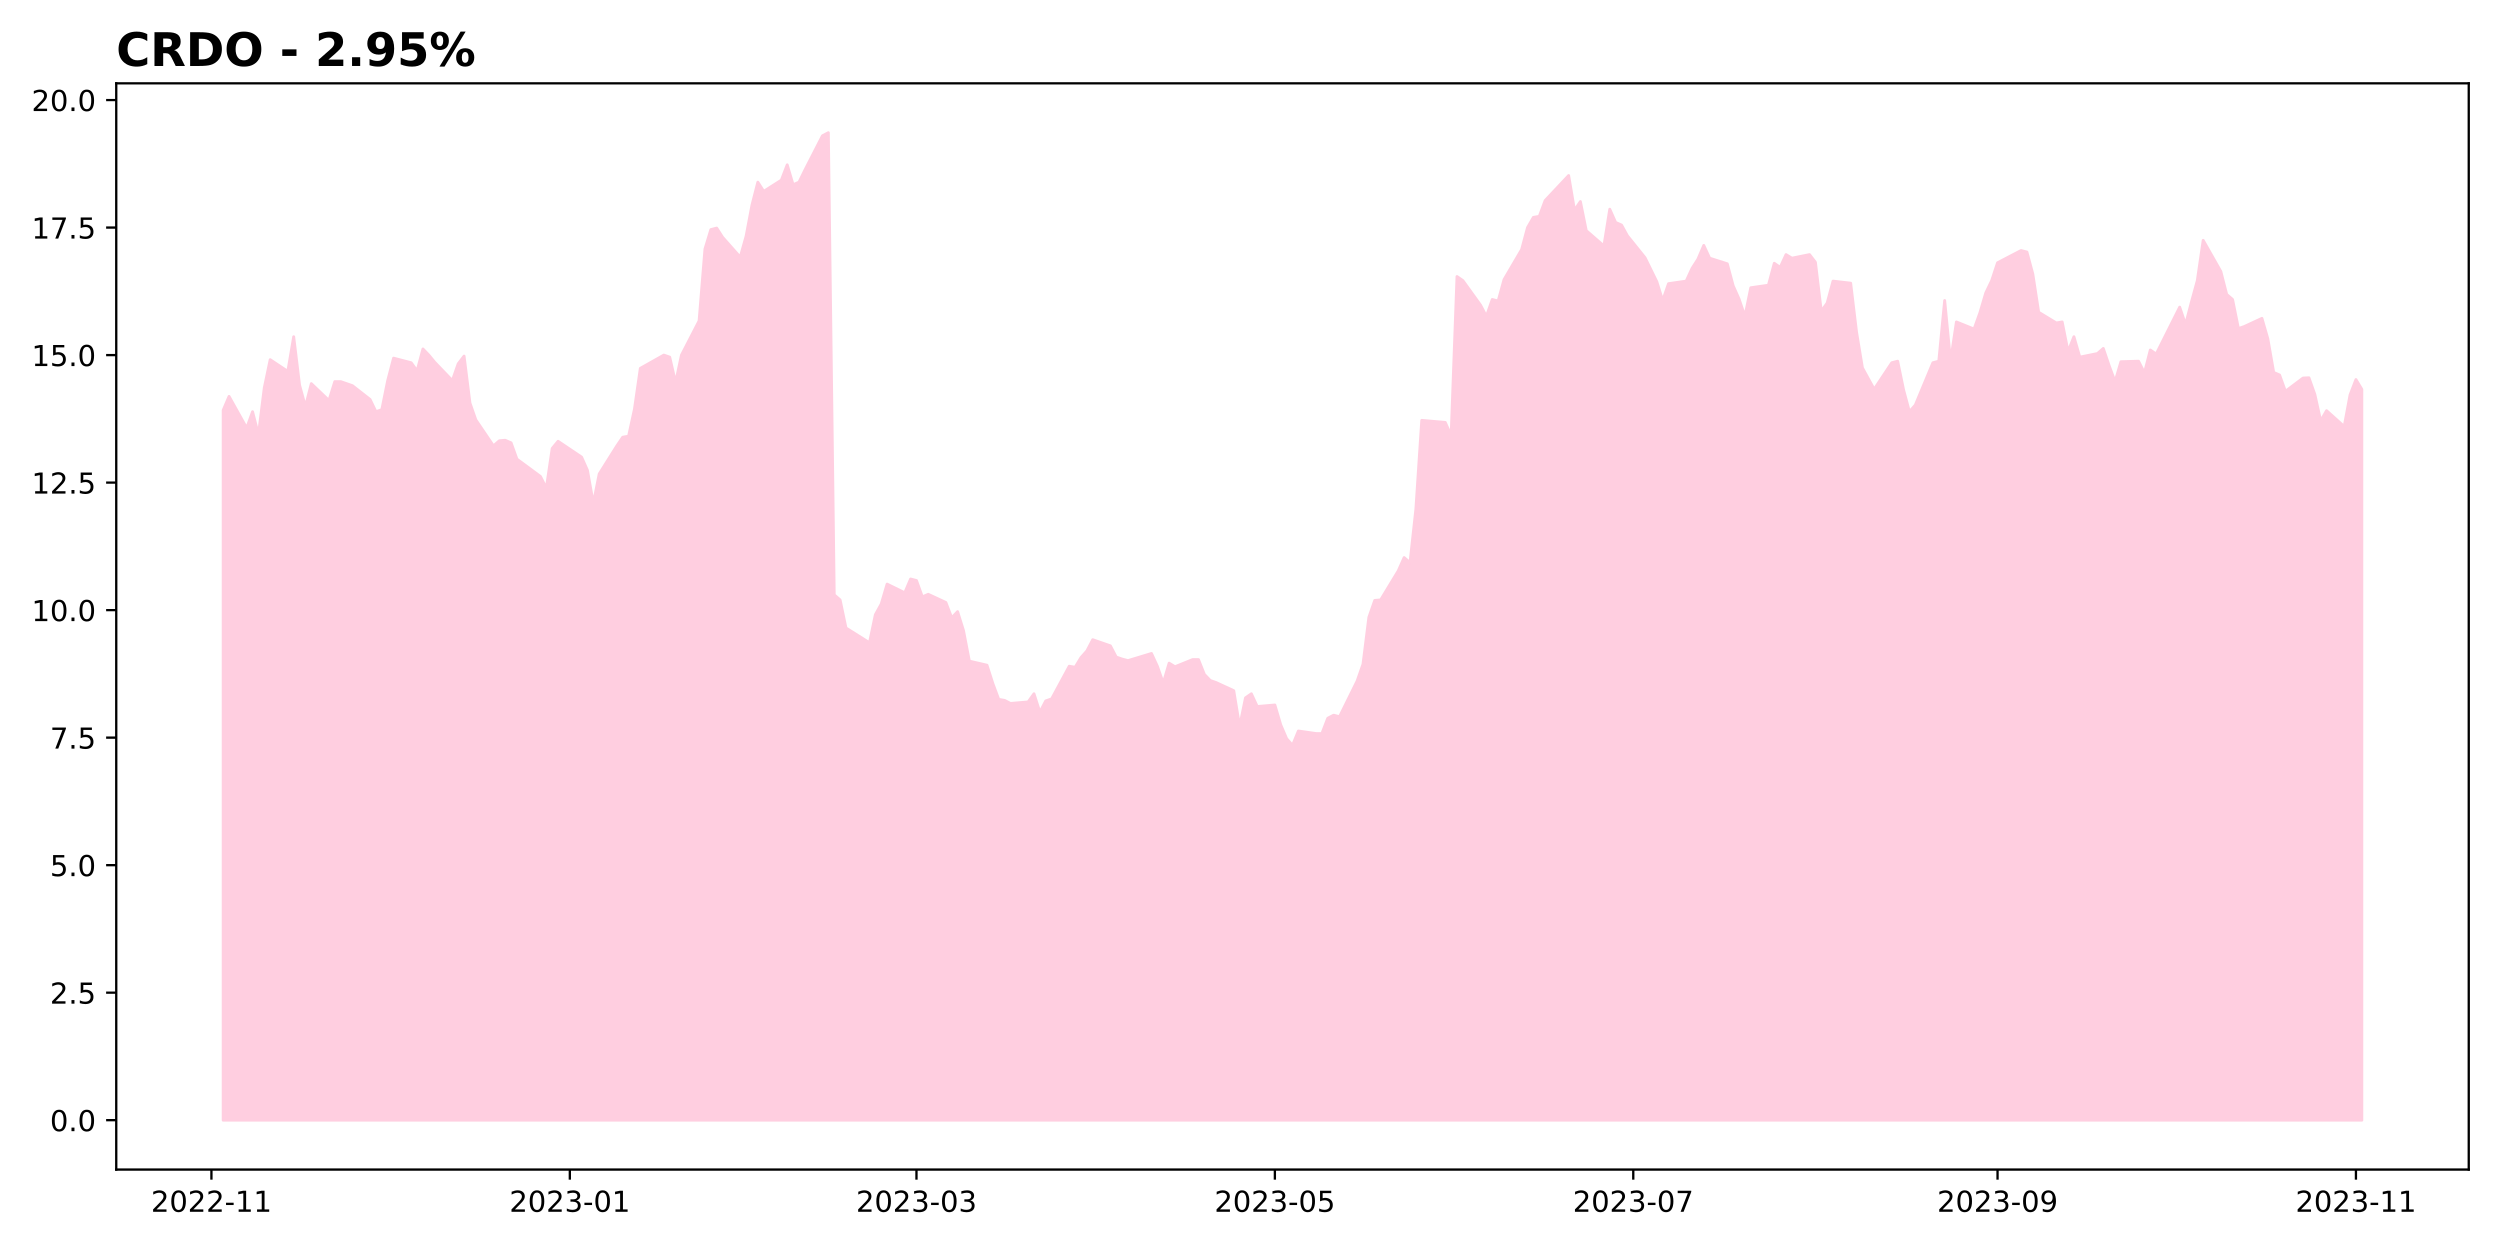 <?xml version="1.0" encoding="utf-8" standalone="no"?>
<!DOCTYPE svg PUBLIC "-//W3C//DTD SVG 1.1//EN"
  "http://www.w3.org/Graphics/SVG/1.1/DTD/svg11.dtd">
<!-- Created with matplotlib (https://matplotlib.org/) -->
<svg height="432pt" version="1.1" viewBox="0 0 864 432" width="864pt" xmlns="http://www.w3.org/2000/svg" xmlns:xlink="http://www.w3.org/1999/xlink">
 <defs>
  <style type="text/css">
*{stroke-linecap:butt;stroke-linejoin:round;}
  </style>
 </defs>
 <g id="figure_1">
  <g id="patch_1">
   <path d="M 0 432 
L 864 432 
L 864 0 
L 0 0 
z
" style="fill:#ffffff;"/>
  </g>
  <g id="axes_1">
   <g id="patch_2">
    <path d="M 40.175 404.2 
L 853.2 404.2 
L 853.2 28.8 
L 40.175 28.8 
z
" style="fill:#ffffff;"/>
   </g>
   <g id="PolyCollection_1">
    <defs>
     <path d="M 77.131 -44.864 
L 77.131 -290.242 
L 79.161 -295.001 
L 85.253 -284.072 
L 87.283 -289.713 
L 89.314 -281.78 
L 91.344 -297.998 
L 93.375 -307.693 
L 99.467 -303.639 
L 101.497 -315.625 
L 103.528 -298.879 
L 105.558 -291.475 
L 107.589 -299.408 
L 113.68 -293.591 
L 115.711 -300.113 
L 117.741 -300.113 
L 121.802 -298.703 
L 127.894 -293.943 
L 129.925 -289.713 
L 131.955 -290.418 
L 133.986 -300.466 
L 136.016 -308.222 
L 142.108 -306.635 
L 144.138 -303.815 
L 146.169 -311.395 
L 148.199 -309.279 
L 150.23 -306.812 
L 156.321 -300.466 
L 158.352 -306.283 
L 160.382 -308.927 
L 162.413 -292.709 
L 164.444 -286.892 
L 170.535 -277.902 
L 172.566 -279.665 
L 174.596 -279.841 
L 176.627 -278.96 
L 178.657 -273.319 
L 186.779 -267.325 
L 188.81 -263.271 
L 190.84 -277.021 
L 192.871 -279.489 
L 200.993 -274.024 
L 203.024 -269.441 
L 205.054 -257.983 
L 207.085 -268.207 
L 213.176 -277.902 
L 215.207 -280.899 
L 217.237 -281.251 
L 219.268 -290.594 
L 221.298 -304.696 
L 229.421 -309.279 
L 231.451 -308.574 
L 233.482 -299.761 
L 235.512 -309.279 
L 241.604 -321.09 
L 243.634 -345.945 
L 245.665 -352.644 
L 247.695 -353.173 
L 249.726 -350 
L 255.817 -343.125 
L 257.848 -350.352 
L 259.879 -361.105 
L 261.909 -369.037 
L 263.94 -365.864 
L 270.031 -369.743 
L 272.062 -375.031 
L 274.092 -368.156 
L 276.123 -369.037 
L 278.153 -373.18 
L 284.245 -385.079 
L 286.275 -386.136 
L 288.306 -226.429 
L 290.337 -224.666 
L 292.367 -214.971 
L 300.489 -209.859 
L 302.52 -219.554 
L 304.55 -223.256 
L 306.581 -230.131 
L 312.672 -227.134 
L 314.703 -231.894 
L 316.733 -231.365 
L 318.764 -225.724 
L 320.795 -226.605 
L 326.886 -223.785 
L 328.917 -218.497 
L 330.947 -220.612 
L 332.978 -214.09 
L 335.008 -203.513 
L 341.1 -202.103 
L 343.13 -195.757 
L 345.161 -190.292 
L 347.191 -189.94 
L 349.222 -188.882 
L 355.314 -189.411 
L 357.344 -192.231 
L 359.375 -185.885 
L 361.405 -189.764 
L 363.436 -190.469 
L 369.527 -201.75 
L 371.558 -201.398 
L 373.588 -204.747 
L 375.619 -207.039 
L 377.649 -210.917 
L 383.741 -208.801 
L 385.772 -204.923 
L 387.802 -204.218 
L 389.833 -203.689 
L 397.955 -206.157 
L 399.985 -201.75 
L 402.016 -195.933 
L 404.046 -202.808 
L 406.077 -201.574 
L 412.168 -204.042 
L 414.199 -204.042 
L 416.23 -198.93 
L 418.26 -196.815 
L 420.291 -196.109 
L 426.382 -193.289 
L 428.413 -180.95 
L 430.443 -190.821 
L 432.474 -192.231 
L 434.504 -187.824 
L 440.596 -188.353 
L 442.626 -181.478 
L 444.657 -176.719 
L 446.688 -174.427 
L 448.718 -179.363 
L 454.81 -178.482 
L 456.84 -178.482 
L 458.871 -183.77 
L 460.901 -184.828 
L 462.932 -184.299 
L 469.023 -196.638 
L 471.054 -202.455 
L 473.084 -218.673 
L 475.115 -224.49 
L 477.145 -224.666 
L 483.237 -234.714 
L 485.268 -239.297 
L 487.298 -237.535 
L 489.329 -256.044 
L 491.359 -286.716 
L 499.481 -286.011 
L 501.512 -281.428 
L 503.542 -336.426 
L 505.573 -335.016 
L 511.665 -326.555 
L 513.695 -322.677 
L 515.726 -328.494 
L 517.756 -327.965 
L 519.787 -335.369 
L 525.878 -345.769 
L 527.909 -353.349 
L 529.939 -356.874 
L 531.97 -357.227 
L 534 -362.691 
L 542.123 -371.329 
L 544.153 -359.342 
L 546.184 -362.339 
L 548.214 -352.291 
L 554.306 -347.003 
L 556.336 -359.695 
L 558.367 -355.112 
L 560.397 -354.23 
L 562.428 -350.528 
L 568.519 -342.948 
L 572.58 -334.663 
L 574.611 -328.141 
L 576.642 -333.958 
L 582.733 -334.84 
L 584.764 -339.247 
L 586.794 -342.42 
L 588.825 -347.179 
L 590.855 -342.772 
L 596.947 -340.833 
L 598.977 -333.253 
L 601.008 -328.67 
L 603.038 -322.677 
L 605.069 -332.548 
L 611.161 -333.429 
L 613.191 -341.009 
L 615.222 -339.599 
L 617.252 -344.006 
L 619.283 -342.772 
L 625.374 -344.006 
L 627.405 -341.362 
L 629.435 -324.439 
L 631.466 -327.26 
L 633.496 -334.84 
L 639.588 -334.135 
L 641.619 -317.212 
L 643.649 -304.873 
L 645.68 -301.171 
L 647.71 -297.469 
L 653.802 -306.635 
L 655.832 -307.164 
L 657.863 -297.293 
L 659.893 -289.713 
L 661.924 -292.004 
L 668.015 -306.635 
L 670.046 -307.164 
L 672.077 -328.141 
L 674.107 -307.164 
L 676.138 -320.737 
L 682.229 -318.27 
L 684.26 -323.91 
L 686.29 -330.785 
L 688.321 -335.016 
L 690.351 -341.186 
L 698.473 -345.416 
L 700.504 -344.887 
L 702.535 -337.308 
L 704.565 -324.087 
L 710.657 -320.385 
L 712.687 -320.737 
L 714.718 -310.513 
L 716.748 -315.625 
L 718.779 -308.574 
L 724.87 -309.808 
L 726.901 -311.571 
L 728.931 -305.578 
L 730.962 -300.113 
L 732.993 -306.988 
L 739.084 -307.164 
L 741.115 -303.11 
L 743.145 -311.042 
L 745.176 -309.632 
L 747.206 -313.686 
L 753.298 -325.85 
L 755.328 -319.856 
L 757.359 -327.612 
L 759.389 -335.016 
L 761.42 -348.942 
L 767.512 -338.189 
L 769.542 -330.256 
L 771.573 -328.494 
L 773.603 -318.446 
L 775.634 -319.151 
L 781.725 -321.971 
L 783.756 -314.92 
L 785.786 -303.286 
L 787.817 -302.405 
L 789.847 -296.764 
L 795.939 -301.347 
L 797.97 -301.435 
L 800 -295.706 
L 802.031 -286.54 
L 804.061 -290.065 
L 810.153 -284.601 
L 812.183 -295.53 
L 814.214 -300.818 
L 816.244 -297.469 
L 816.244 -44.864 
L 816.244 -44.864 
L 814.214 -44.864 
L 812.183 -44.864 
L 810.153 -44.864 
L 804.061 -44.864 
L 802.031 -44.864 
L 800 -44.864 
L 797.97 -44.864 
L 795.939 -44.864 
L 789.847 -44.864 
L 787.817 -44.864 
L 785.786 -44.864 
L 783.756 -44.864 
L 781.725 -44.864 
L 775.634 -44.864 
L 773.603 -44.864 
L 771.573 -44.864 
L 769.542 -44.864 
L 767.512 -44.864 
L 761.42 -44.864 
L 759.389 -44.864 
L 757.359 -44.864 
L 755.328 -44.864 
L 753.298 -44.864 
L 747.206 -44.864 
L 745.176 -44.864 
L 743.145 -44.864 
L 741.115 -44.864 
L 739.084 -44.864 
L 732.993 -44.864 
L 730.962 -44.864 
L 728.931 -44.864 
L 726.901 -44.864 
L 724.87 -44.864 
L 718.779 -44.864 
L 716.748 -44.864 
L 714.718 -44.864 
L 712.687 -44.864 
L 710.657 -44.864 
L 704.565 -44.864 
L 702.535 -44.864 
L 700.504 -44.864 
L 698.473 -44.864 
L 690.351 -44.864 
L 688.321 -44.864 
L 686.29 -44.864 
L 684.26 -44.864 
L 682.229 -44.864 
L 676.138 -44.864 
L 674.107 -44.864 
L 672.077 -44.864 
L 670.046 -44.864 
L 668.015 -44.864 
L 661.924 -44.864 
L 659.893 -44.864 
L 657.863 -44.864 
L 655.832 -44.864 
L 653.802 -44.864 
L 647.71 -44.864 
L 645.68 -44.864 
L 643.649 -44.864 
L 641.619 -44.864 
L 639.588 -44.864 
L 633.496 -44.864 
L 631.466 -44.864 
L 629.435 -44.864 
L 627.405 -44.864 
L 625.374 -44.864 
L 619.283 -44.864 
L 617.252 -44.864 
L 615.222 -44.864 
L 613.191 -44.864 
L 611.161 -44.864 
L 605.069 -44.864 
L 603.038 -44.864 
L 601.008 -44.864 
L 598.977 -44.864 
L 596.947 -44.864 
L 590.855 -44.864 
L 588.825 -44.864 
L 586.794 -44.864 
L 584.764 -44.864 
L 582.733 -44.864 
L 576.642 -44.864 
L 574.611 -44.864 
L 572.58 -44.864 
L 568.519 -44.864 
L 562.428 -44.864 
L 560.397 -44.864 
L 558.367 -44.864 
L 556.336 -44.864 
L 554.306 -44.864 
L 548.214 -44.864 
L 546.184 -44.864 
L 544.153 -44.864 
L 542.123 -44.864 
L 534 -44.864 
L 531.97 -44.864 
L 529.939 -44.864 
L 527.909 -44.864 
L 525.878 -44.864 
L 519.787 -44.864 
L 517.756 -44.864 
L 515.726 -44.864 
L 513.695 -44.864 
L 511.665 -44.864 
L 505.573 -44.864 
L 503.542 -44.864 
L 501.512 -44.864 
L 499.481 -44.864 
L 491.359 -44.864 
L 489.329 -44.864 
L 487.298 -44.864 
L 485.268 -44.864 
L 483.237 -44.864 
L 477.145 -44.864 
L 475.115 -44.864 
L 473.084 -44.864 
L 471.054 -44.864 
L 469.023 -44.864 
L 462.932 -44.864 
L 460.901 -44.864 
L 458.871 -44.864 
L 456.84 -44.864 
L 454.81 -44.864 
L 448.718 -44.864 
L 446.688 -44.864 
L 444.657 -44.864 
L 442.626 -44.864 
L 440.596 -44.864 
L 434.504 -44.864 
L 432.474 -44.864 
L 430.443 -44.864 
L 428.413 -44.864 
L 426.382 -44.864 
L 420.291 -44.864 
L 418.26 -44.864 
L 416.23 -44.864 
L 414.199 -44.864 
L 412.168 -44.864 
L 406.077 -44.864 
L 404.046 -44.864 
L 402.016 -44.864 
L 399.985 -44.864 
L 397.955 -44.864 
L 389.833 -44.864 
L 387.802 -44.864 
L 385.772 -44.864 
L 383.741 -44.864 
L 377.649 -44.864 
L 375.619 -44.864 
L 373.588 -44.864 
L 371.558 -44.864 
L 369.527 -44.864 
L 363.436 -44.864 
L 361.405 -44.864 
L 359.375 -44.864 
L 357.344 -44.864 
L 355.314 -44.864 
L 349.222 -44.864 
L 347.191 -44.864 
L 345.161 -44.864 
L 343.13 -44.864 
L 341.1 -44.864 
L 335.008 -44.864 
L 332.978 -44.864 
L 330.947 -44.864 
L 328.917 -44.864 
L 326.886 -44.864 
L 320.795 -44.864 
L 318.764 -44.864 
L 316.733 -44.864 
L 314.703 -44.864 
L 312.672 -44.864 
L 306.581 -44.864 
L 304.55 -44.864 
L 302.52 -44.864 
L 300.489 -44.864 
L 292.367 -44.864 
L 290.337 -44.864 
L 288.306 -44.864 
L 286.275 -44.864 
L 284.245 -44.864 
L 278.153 -44.864 
L 276.123 -44.864 
L 274.092 -44.864 
L 272.062 -44.864 
L 270.031 -44.864 
L 263.94 -44.864 
L 261.909 -44.864 
L 259.879 -44.864 
L 257.848 -44.864 
L 255.817 -44.864 
L 249.726 -44.864 
L 247.695 -44.864 
L 245.665 -44.864 
L 243.634 -44.864 
L 241.604 -44.864 
L 235.512 -44.864 
L 233.482 -44.864 
L 231.451 -44.864 
L 229.421 -44.864 
L 221.298 -44.864 
L 219.268 -44.864 
L 217.237 -44.864 
L 215.207 -44.864 
L 213.176 -44.864 
L 207.085 -44.864 
L 205.054 -44.864 
L 203.024 -44.864 
L 200.993 -44.864 
L 192.871 -44.864 
L 190.84 -44.864 
L 188.81 -44.864 
L 186.779 -44.864 
L 178.657 -44.864 
L 176.627 -44.864 
L 174.596 -44.864 
L 172.566 -44.864 
L 170.535 -44.864 
L 164.444 -44.864 
L 162.413 -44.864 
L 160.382 -44.864 
L 158.352 -44.864 
L 156.321 -44.864 
L 150.23 -44.864 
L 148.199 -44.864 
L 146.169 -44.864 
L 144.138 -44.864 
L 142.108 -44.864 
L 136.016 -44.864 
L 133.986 -44.864 
L 131.955 -44.864 
L 129.925 -44.864 
L 127.894 -44.864 
L 121.802 -44.864 
L 117.741 -44.864 
L 115.711 -44.864 
L 113.68 -44.864 
L 107.589 -44.864 
L 105.558 -44.864 
L 103.528 -44.864 
L 101.497 -44.864 
L 99.467 -44.864 
L 93.375 -44.864 
L 91.344 -44.864 
L 89.314 -44.864 
L 87.283 -44.864 
L 85.253 -44.864 
L 79.161 -44.864 
L 77.131 -44.864 
z
" id="m0000919a97" style="stroke:#ffcee0;"/>
    </defs>
    <g clip-path="url(#p692cf63bfd)">
     <use style="fill:#ffcee0;stroke:#ffcee0;" x="0" xlink:href="#m0000919a97" y="432"/>
    </g>
   </g>
   <g id="matplotlib.axis_1">
    <g id="xtick_1">
     <g id="line2d_1">
      <defs>
       <path d="M 0 0 
L 0 3.5 
" id="m90fb6d83c3" style="stroke:#000000;stroke-width:0.8;"/>
      </defs>
      <g>
       <use style="stroke:#000000;stroke-width:0.8;" x="73.07" xlink:href="#m90fb6d83c3" y="404.2"/>
      </g>
     </g>
     <g id="text_1">
      <!-- 2022-11 -->
      <defs>
       <path d="M 19.188 8.297 
L 53.609 8.297 
L 53.609 0 
L 7.328 0 
L 7.328 8.297 
Q 12.938 14.109 22.625 23.891 
Q 32.328 33.688 34.812 36.531 
Q 39.547 41.844 41.422 45.531 
Q 43.312 49.219 43.312 52.781 
Q 43.312 58.594 39.234 62.25 
Q 35.156 65.922 28.609 65.922 
Q 23.969 65.922 18.812 64.312 
Q 13.672 62.703 7.812 59.422 
L 7.812 69.391 
Q 13.766 71.781 18.938 73 
Q 24.125 74.219 28.422 74.219 
Q 39.75 74.219 46.484 68.547 
Q 53.219 62.891 53.219 53.422 
Q 53.219 48.922 51.531 44.891 
Q 49.859 40.875 45.406 35.406 
Q 44.188 33.984 37.641 27.219 
Q 31.109 20.453 19.188 8.297 
z
" id="DejaVuSans-50"/>
       <path d="M 31.781 66.406 
Q 24.172 66.406 20.328 58.906 
Q 16.5 51.422 16.5 36.375 
Q 16.5 21.391 20.328 13.891 
Q 24.172 6.391 31.781 6.391 
Q 39.453 6.391 43.281 13.891 
Q 47.125 21.391 47.125 36.375 
Q 47.125 51.422 43.281 58.906 
Q 39.453 66.406 31.781 66.406 
z
M 31.781 74.219 
Q 44.047 74.219 50.516 64.516 
Q 56.984 54.828 56.984 36.375 
Q 56.984 17.969 50.516 8.266 
Q 44.047 -1.422 31.781 -1.422 
Q 19.531 -1.422 13.062 8.266 
Q 6.594 17.969 6.594 36.375 
Q 6.594 54.828 13.062 64.516 
Q 19.531 74.219 31.781 74.219 
z
" id="DejaVuSans-48"/>
       <path d="M 4.891 31.391 
L 31.203 31.391 
L 31.203 23.391 
L 4.891 23.391 
z
" id="DejaVuSans-45"/>
       <path d="M 12.406 8.297 
L 28.516 8.297 
L 28.516 63.922 
L 10.984 60.406 
L 10.984 69.391 
L 28.422 72.906 
L 38.281 72.906 
L 38.281 8.297 
L 54.391 8.297 
L 54.391 0 
L 12.406 0 
z
" id="DejaVuSans-49"/>
      </defs>
      <g transform="translate(52.178 418.798)scale(0.1 -0.1)">
       <use xlink:href="#DejaVuSans-50"/>
       <use x="63.623" xlink:href="#DejaVuSans-48"/>
       <use x="127.246" xlink:href="#DejaVuSans-50"/>
       <use x="190.869" xlink:href="#DejaVuSans-50"/>
       <use x="254.492" xlink:href="#DejaVuSans-45"/>
       <use x="290.576" xlink:href="#DejaVuSans-49"/>
       <use x="354.199" xlink:href="#DejaVuSans-49"/>
      </g>
     </g>
    </g>
    <g id="xtick_2">
     <g id="line2d_2">
      <g>
       <use style="stroke:#000000;stroke-width:0.8;" x="196.932" xlink:href="#m90fb6d83c3" y="404.2"/>
      </g>
     </g>
     <g id="text_2">
      <!-- 2023-01 -->
      <defs>
       <path d="M 40.578 39.312 
Q 47.656 37.797 51.625 33 
Q 55.609 28.219 55.609 21.188 
Q 55.609 10.406 48.188 4.484 
Q 40.766 -1.422 27.094 -1.422 
Q 22.516 -1.422 17.656 -0.516 
Q 12.797 0.391 7.625 2.203 
L 7.625 11.719 
Q 11.719 9.328 16.594 8.109 
Q 21.484 6.891 26.812 6.891 
Q 36.078 6.891 40.938 10.547 
Q 45.797 14.203 45.797 21.188 
Q 45.797 27.641 41.281 31.266 
Q 36.766 34.906 28.719 34.906 
L 20.219 34.906 
L 20.219 43.016 
L 29.109 43.016 
Q 36.375 43.016 40.234 45.922 
Q 44.094 48.828 44.094 54.297 
Q 44.094 59.906 40.109 62.906 
Q 36.141 65.922 28.719 65.922 
Q 24.656 65.922 20.016 65.031 
Q 15.375 64.156 9.812 62.312 
L 9.812 71.094 
Q 15.438 72.656 20.344 73.438 
Q 25.25 74.219 29.594 74.219 
Q 40.828 74.219 47.359 69.109 
Q 53.906 64.016 53.906 55.328 
Q 53.906 49.266 50.438 45.094 
Q 46.969 40.922 40.578 39.312 
z
" id="DejaVuSans-51"/>
      </defs>
      <g transform="translate(176.041 418.798)scale(0.1 -0.1)">
       <use xlink:href="#DejaVuSans-50"/>
       <use x="63.623" xlink:href="#DejaVuSans-48"/>
       <use x="127.246" xlink:href="#DejaVuSans-50"/>
       <use x="190.869" xlink:href="#DejaVuSans-51"/>
       <use x="254.492" xlink:href="#DejaVuSans-45"/>
       <use x="290.576" xlink:href="#DejaVuSans-48"/>
       <use x="354.199" xlink:href="#DejaVuSans-49"/>
      </g>
     </g>
    </g>
    <g id="xtick_3">
     <g id="line2d_3">
      <g>
       <use style="stroke:#000000;stroke-width:0.8;" x="316.733" xlink:href="#m90fb6d83c3" y="404.2"/>
      </g>
     </g>
     <g id="text_3">
      <!-- 2023-03 -->
      <g transform="translate(295.842 418.798)scale(0.1 -0.1)">
       <use xlink:href="#DejaVuSans-50"/>
       <use x="63.623" xlink:href="#DejaVuSans-48"/>
       <use x="127.246" xlink:href="#DejaVuSans-50"/>
       <use x="190.869" xlink:href="#DejaVuSans-51"/>
       <use x="254.492" xlink:href="#DejaVuSans-45"/>
       <use x="290.576" xlink:href="#DejaVuSans-48"/>
       <use x="354.199" xlink:href="#DejaVuSans-51"/>
      </g>
     </g>
    </g>
    <g id="xtick_4">
     <g id="line2d_4">
      <g>
       <use style="stroke:#000000;stroke-width:0.8;" x="440.596" xlink:href="#m90fb6d83c3" y="404.2"/>
      </g>
     </g>
     <g id="text_4">
      <!-- 2023-05 -->
      <defs>
       <path d="M 10.797 72.906 
L 49.516 72.906 
L 49.516 64.594 
L 19.828 64.594 
L 19.828 46.734 
Q 21.969 47.469 24.109 47.828 
Q 26.266 48.188 28.422 48.188 
Q 40.625 48.188 47.75 41.5 
Q 54.891 34.812 54.891 23.391 
Q 54.891 11.625 47.562 5.094 
Q 40.234 -1.422 26.906 -1.422 
Q 22.312 -1.422 17.547 -0.641 
Q 12.797 0.141 7.719 1.703 
L 7.719 11.625 
Q 12.109 9.234 16.797 8.062 
Q 21.484 6.891 26.703 6.891 
Q 35.156 6.891 40.078 11.328 
Q 45.016 15.766 45.016 23.391 
Q 45.016 31 40.078 35.438 
Q 35.156 39.891 26.703 39.891 
Q 22.75 39.891 18.812 39.016 
Q 14.891 38.141 10.797 36.281 
z
" id="DejaVuSans-53"/>
      </defs>
      <g transform="translate(419.704 418.798)scale(0.1 -0.1)">
       <use xlink:href="#DejaVuSans-50"/>
       <use x="63.623" xlink:href="#DejaVuSans-48"/>
       <use x="127.246" xlink:href="#DejaVuSans-50"/>
       <use x="190.869" xlink:href="#DejaVuSans-51"/>
       <use x="254.492" xlink:href="#DejaVuSans-45"/>
       <use x="290.576" xlink:href="#DejaVuSans-48"/>
       <use x="354.199" xlink:href="#DejaVuSans-53"/>
      </g>
     </g>
    </g>
    <g id="xtick_5">
     <g id="line2d_5">
      <g>
       <use style="stroke:#000000;stroke-width:0.8;" x="564.458" xlink:href="#m90fb6d83c3" y="404.2"/>
      </g>
     </g>
     <g id="text_5">
      <!-- 2023-07 -->
      <defs>
       <path d="M 8.203 72.906 
L 55.078 72.906 
L 55.078 68.703 
L 28.609 0 
L 18.312 0 
L 43.219 64.594 
L 8.203 64.594 
z
" id="DejaVuSans-55"/>
      </defs>
      <g transform="translate(543.567 418.798)scale(0.1 -0.1)">
       <use xlink:href="#DejaVuSans-50"/>
       <use x="63.623" xlink:href="#DejaVuSans-48"/>
       <use x="127.246" xlink:href="#DejaVuSans-50"/>
       <use x="190.869" xlink:href="#DejaVuSans-51"/>
       <use x="254.492" xlink:href="#DejaVuSans-45"/>
       <use x="290.576" xlink:href="#DejaVuSans-48"/>
       <use x="354.199" xlink:href="#DejaVuSans-55"/>
      </g>
     </g>
    </g>
    <g id="xtick_6">
     <g id="line2d_6">
      <g>
       <use style="stroke:#000000;stroke-width:0.8;" x="690.351" xlink:href="#m90fb6d83c3" y="404.2"/>
      </g>
     </g>
     <g id="text_6">
      <!-- 2023-09 -->
      <defs>
       <path d="M 10.984 1.516 
L 10.984 10.5 
Q 14.703 8.734 18.5 7.812 
Q 22.312 6.891 25.984 6.891 
Q 35.75 6.891 40.891 13.453 
Q 46.047 20.016 46.781 33.406 
Q 43.953 29.203 39.594 26.953 
Q 35.25 24.703 29.984 24.703 
Q 19.047 24.703 12.672 31.312 
Q 6.297 37.938 6.297 49.422 
Q 6.297 60.641 12.938 67.422 
Q 19.578 74.219 30.609 74.219 
Q 43.266 74.219 49.922 64.516 
Q 56.594 54.828 56.594 36.375 
Q 56.594 19.141 48.406 8.859 
Q 40.234 -1.422 26.422 -1.422 
Q 22.703 -1.422 18.891 -0.688 
Q 15.094 0.047 10.984 1.516 
z
M 30.609 32.422 
Q 37.25 32.422 41.125 36.953 
Q 45.016 41.5 45.016 49.422 
Q 45.016 57.281 41.125 61.844 
Q 37.25 66.406 30.609 66.406 
Q 23.969 66.406 20.094 61.844 
Q 16.219 57.281 16.219 49.422 
Q 16.219 41.5 20.094 36.953 
Q 23.969 32.422 30.609 32.422 
z
" id="DejaVuSans-57"/>
      </defs>
      <g transform="translate(669.46 418.798)scale(0.1 -0.1)">
       <use xlink:href="#DejaVuSans-50"/>
       <use x="63.623" xlink:href="#DejaVuSans-48"/>
       <use x="127.246" xlink:href="#DejaVuSans-50"/>
       <use x="190.869" xlink:href="#DejaVuSans-51"/>
       <use x="254.492" xlink:href="#DejaVuSans-45"/>
       <use x="290.576" xlink:href="#DejaVuSans-48"/>
       <use x="354.199" xlink:href="#DejaVuSans-57"/>
      </g>
     </g>
    </g>
    <g id="xtick_7">
     <g id="line2d_7">
      <g>
       <use style="stroke:#000000;stroke-width:0.8;" x="814.214" xlink:href="#m90fb6d83c3" y="404.2"/>
      </g>
     </g>
     <g id="text_7">
      <!-- 2023-11 -->
      <g transform="translate(793.322 418.798)scale(0.1 -0.1)">
       <use xlink:href="#DejaVuSans-50"/>
       <use x="63.623" xlink:href="#DejaVuSans-48"/>
       <use x="127.246" xlink:href="#DejaVuSans-50"/>
       <use x="190.869" xlink:href="#DejaVuSans-51"/>
       <use x="254.492" xlink:href="#DejaVuSans-45"/>
       <use x="290.576" xlink:href="#DejaVuSans-49"/>
       <use x="354.199" xlink:href="#DejaVuSans-49"/>
      </g>
     </g>
    </g>
   </g>
   <g id="matplotlib.axis_2">
    <g id="ytick_1">
     <g id="line2d_8">
      <defs>
       <path d="M 0 0 
L -3.5 0 
" id="me051001708" style="stroke:#000000;stroke-width:0.8;"/>
      </defs>
      <g>
       <use style="stroke:#000000;stroke-width:0.8;" x="40.175" xlink:href="#me051001708" y="387.136"/>
      </g>
     </g>
     <g id="text_8">
      <!-- 0.0 -->
      <defs>
       <path d="M 10.688 12.406 
L 21 12.406 
L 21 0 
L 10.688 0 
z
" id="DejaVuSans-46"/>
      </defs>
      <g transform="translate(17.272 390.936)scale(0.1 -0.1)">
       <use xlink:href="#DejaVuSans-48"/>
       <use x="63.623" xlink:href="#DejaVuSans-46"/>
       <use x="95.41" xlink:href="#DejaVuSans-48"/>
      </g>
     </g>
    </g>
    <g id="ytick_2">
     <g id="line2d_9">
      <g>
       <use style="stroke:#000000;stroke-width:0.8;" x="40.175" xlink:href="#me051001708" y="343.067"/>
      </g>
     </g>
     <g id="text_9">
      <!-- 2.5 -->
      <g transform="translate(17.272 346.866)scale(0.1 -0.1)">
       <use xlink:href="#DejaVuSans-50"/>
       <use x="63.623" xlink:href="#DejaVuSans-46"/>
       <use x="95.41" xlink:href="#DejaVuSans-53"/>
      </g>
     </g>
    </g>
    <g id="ytick_3">
     <g id="line2d_10">
      <g>
       <use style="stroke:#000000;stroke-width:0.8;" x="40.175" xlink:href="#me051001708" y="298.998"/>
      </g>
     </g>
     <g id="text_10">
      <!-- 5.0 -->
      <g transform="translate(17.272 302.797)scale(0.1 -0.1)">
       <use xlink:href="#DejaVuSans-53"/>
       <use x="63.623" xlink:href="#DejaVuSans-46"/>
       <use x="95.41" xlink:href="#DejaVuSans-48"/>
      </g>
     </g>
    </g>
    <g id="ytick_4">
     <g id="line2d_11">
      <g>
       <use style="stroke:#000000;stroke-width:0.8;" x="40.175" xlink:href="#me051001708" y="254.928"/>
      </g>
     </g>
     <g id="text_11">
      <!-- 7.5 -->
      <g transform="translate(17.272 258.728)scale(0.1 -0.1)">
       <use xlink:href="#DejaVuSans-55"/>
       <use x="63.623" xlink:href="#DejaVuSans-46"/>
       <use x="95.41" xlink:href="#DejaVuSans-53"/>
      </g>
     </g>
    </g>
    <g id="ytick_5">
     <g id="line2d_12">
      <g>
       <use style="stroke:#000000;stroke-width:0.8;" x="40.175" xlink:href="#me051001708" y="210.859"/>
      </g>
     </g>
     <g id="text_12">
      <!-- 10.0 -->
      <g transform="translate(10.909 214.658)scale(0.1 -0.1)">
       <use xlink:href="#DejaVuSans-49"/>
       <use x="63.623" xlink:href="#DejaVuSans-48"/>
       <use x="127.246" xlink:href="#DejaVuSans-46"/>
       <use x="159.033" xlink:href="#DejaVuSans-48"/>
      </g>
     </g>
    </g>
    <g id="ytick_6">
     <g id="line2d_13">
      <g>
       <use style="stroke:#000000;stroke-width:0.8;" x="40.175" xlink:href="#me051001708" y="166.79"/>
      </g>
     </g>
     <g id="text_13">
      <!-- 12.5 -->
      <g transform="translate(10.909 170.589)scale(0.1 -0.1)">
       <use xlink:href="#DejaVuSans-49"/>
       <use x="63.623" xlink:href="#DejaVuSans-50"/>
       <use x="127.246" xlink:href="#DejaVuSans-46"/>
       <use x="159.033" xlink:href="#DejaVuSans-53"/>
      </g>
     </g>
    </g>
    <g id="ytick_7">
     <g id="line2d_14">
      <g>
       <use style="stroke:#000000;stroke-width:0.8;" x="40.175" xlink:href="#me051001708" y="122.721"/>
      </g>
     </g>
     <g id="text_14">
      <!-- 15.0 -->
      <g transform="translate(10.909 126.52)scale(0.1 -0.1)">
       <use xlink:href="#DejaVuSans-49"/>
       <use x="63.623" xlink:href="#DejaVuSans-53"/>
       <use x="127.246" xlink:href="#DejaVuSans-46"/>
       <use x="159.033" xlink:href="#DejaVuSans-48"/>
      </g>
     </g>
    </g>
    <g id="ytick_8">
     <g id="line2d_15">
      <g>
       <use style="stroke:#000000;stroke-width:0.8;" x="40.175" xlink:href="#me051001708" y="78.651"/>
      </g>
     </g>
     <g id="text_15">
      <!-- 17.5 -->
      <g transform="translate(10.909 82.45)scale(0.1 -0.1)">
       <use xlink:href="#DejaVuSans-49"/>
       <use x="63.623" xlink:href="#DejaVuSans-55"/>
       <use x="127.246" xlink:href="#DejaVuSans-46"/>
       <use x="159.033" xlink:href="#DejaVuSans-53"/>
      </g>
     </g>
    </g>
    <g id="ytick_9">
     <g id="line2d_16">
      <g>
       <use style="stroke:#000000;stroke-width:0.8;" x="40.175" xlink:href="#me051001708" y="34.582"/>
      </g>
     </g>
     <g id="text_16">
      <!-- 20.0 -->
      <g transform="translate(10.909 38.381)scale(0.1 -0.1)">
       <use xlink:href="#DejaVuSans-50"/>
       <use x="63.623" xlink:href="#DejaVuSans-48"/>
       <use x="127.246" xlink:href="#DejaVuSans-46"/>
       <use x="159.033" xlink:href="#DejaVuSans-48"/>
      </g>
     </g>
    </g>
   </g>
   <g id="patch_3">
    <path d="M 40.175 404.2 
L 40.175 28.8 
" style="fill:none;stroke:#000000;stroke-linecap:square;stroke-linejoin:miter;stroke-width:0.8;"/>
   </g>
   <g id="patch_4">
    <path d="M 853.2 404.2 
L 853.2 28.8 
" style="fill:none;stroke:#000000;stroke-linecap:square;stroke-linejoin:miter;stroke-width:0.8;"/>
   </g>
   <g id="patch_5">
    <path d="M 40.175 404.2 
L 853.2 404.2 
" style="fill:none;stroke:#000000;stroke-linecap:square;stroke-linejoin:miter;stroke-width:0.8;"/>
   </g>
   <g id="patch_6">
    <path d="M 40.175 28.8 
L 853.2 28.8 
" style="fill:none;stroke:#000000;stroke-linecap:square;stroke-linejoin:miter;stroke-width:0.8;"/>
   </g>
   <g id="text_17">
    <!-- CRDO - 2.95% -->
    <defs>
     <path d="M 67 4 
Q 61.812 1.312 56.203 -0.047 
Q 50.594 -1.422 44.484 -1.422 
Q 26.266 -1.422 15.625 8.766 
Q 4.984 18.953 4.984 36.375 
Q 4.984 53.859 15.625 64.031 
Q 26.266 74.219 44.484 74.219 
Q 50.594 74.219 56.203 72.844 
Q 61.812 71.484 67 68.797 
L 67 53.719 
Q 61.766 57.281 56.688 58.938 
Q 51.609 60.594 46 60.594 
Q 35.938 60.594 30.172 54.141 
Q 24.422 47.703 24.422 36.375 
Q 24.422 25.094 30.172 18.641 
Q 35.938 12.203 46 12.203 
Q 51.609 12.203 56.688 13.859 
Q 61.766 15.531 67 19.094 
z
" id="DejaVuSans-Bold-67"/>
     <path d="M 35.891 40.578 
Q 41.797 40.578 44.359 42.766 
Q 46.922 44.969 46.922 50 
Q 46.922 54.984 44.359 57.125 
Q 41.797 59.281 35.891 59.281 
L 27.984 59.281 
L 27.984 40.578 
z
M 27.984 27.594 
L 27.984 0 
L 9.188 0 
L 9.188 72.906 
L 37.891 72.906 
Q 52.297 72.906 59 68.062 
Q 65.719 63.234 65.719 52.781 
Q 65.719 45.562 62.219 40.922 
Q 58.734 36.281 51.703 34.078 
Q 55.562 33.203 58.609 30.094 
Q 61.672 27 64.797 20.703 
L 75 0 
L 54.984 0 
L 46.094 18.109 
Q 43.406 23.578 40.641 25.578 
Q 37.891 27.594 33.297 27.594 
z
" id="DejaVuSans-Bold-82"/>
     <path d="M 27.984 58.688 
L 27.984 14.203 
L 34.719 14.203 
Q 46.234 14.203 52.312 19.922 
Q 58.406 25.641 58.406 36.531 
Q 58.406 47.359 52.344 53.016 
Q 46.297 58.688 34.719 58.688 
z
M 9.188 72.906 
L 29 72.906 
Q 45.609 72.906 53.734 70.531 
Q 61.859 68.172 67.672 62.5 
Q 72.797 57.562 75.281 51.109 
Q 77.781 44.672 77.781 36.531 
Q 77.781 28.266 75.281 21.797 
Q 72.797 15.328 67.672 10.406 
Q 61.812 4.734 53.609 2.359 
Q 45.406 0 29 0 
L 9.188 0 
z
" id="DejaVuSans-Bold-68"/>
     <path d="M 42.484 60.594 
Q 33.891 60.594 29.156 54.25 
Q 24.422 47.906 24.422 36.375 
Q 24.422 24.906 29.156 18.547 
Q 33.891 12.203 42.484 12.203 
Q 51.125 12.203 55.859 18.547 
Q 60.594 24.906 60.594 36.375 
Q 60.594 47.906 55.859 54.25 
Q 51.125 60.594 42.484 60.594 
z
M 42.484 74.219 
Q 60.062 74.219 70.016 64.156 
Q 79.984 54.109 79.984 36.375 
Q 79.984 18.703 70.016 8.641 
Q 60.062 -1.422 42.484 -1.422 
Q 24.953 -1.422 14.969 8.641 
Q 4.984 18.703 4.984 36.375 
Q 4.984 54.109 14.969 64.156 
Q 24.953 74.219 42.484 74.219 
z
" id="DejaVuSans-Bold-79"/>
     <path id="DejaVuSans-Bold-32"/>
     <path d="M 5.422 35.891 
L 36.078 35.891 
L 36.078 21.688 
L 5.422 21.688 
z
" id="DejaVuSans-Bold-45"/>
     <path d="M 28.812 13.812 
L 60.891 13.812 
L 60.891 0 
L 7.906 0 
L 7.906 13.812 
L 34.516 37.312 
Q 38.094 40.531 39.797 43.609 
Q 41.5 46.688 41.5 50 
Q 41.5 55.125 38.062 58.25 
Q 34.625 61.375 28.906 61.375 
Q 24.516 61.375 19.281 59.5 
Q 14.062 57.625 8.109 53.906 
L 8.109 69.922 
Q 14.453 72.016 20.656 73.109 
Q 26.859 74.219 32.812 74.219 
Q 45.906 74.219 53.156 68.453 
Q 60.406 62.703 60.406 52.391 
Q 60.406 46.438 57.328 41.281 
Q 54.25 36.141 44.391 27.484 
z
" id="DejaVuSans-Bold-50"/>
     <path d="M 10.203 18.891 
L 27.781 18.891 
L 27.781 0 
L 10.203 0 
z
" id="DejaVuSans-Bold-46"/>
     <path d="M 10.016 1.609 
L 10.016 15.094 
Q 14.5 12.984 18.594 11.938 
Q 22.703 10.891 26.703 10.891 
Q 35.109 10.891 39.797 15.547 
Q 44.484 20.219 45.312 29.391 
Q 42 26.953 38.234 25.734 
Q 34.469 24.516 30.078 24.516 
Q 18.891 24.516 12.031 31.031 
Q 5.172 37.547 5.172 48.188 
Q 5.172 59.969 12.812 67.047 
Q 20.453 74.125 33.297 74.125 
Q 47.562 74.125 55.375 64.5 
Q 63.188 54.891 63.188 37.312 
Q 63.188 19.234 54.047 8.906 
Q 44.922 -1.422 29 -1.422 
Q 23.875 -1.422 19.188 -0.656 
Q 14.5 0.094 10.016 1.609 
z
M 33.203 36.719 
Q 38.141 36.719 40.625 39.906 
Q 43.109 43.109 43.109 49.516 
Q 43.109 55.859 40.625 59.078 
Q 38.141 62.312 33.203 62.312 
Q 28.266 62.312 25.781 59.078 
Q 23.297 55.859 23.297 49.516 
Q 23.297 43.109 25.781 39.906 
Q 28.266 36.719 33.203 36.719 
z
" id="DejaVuSans-Bold-57"/>
     <path d="M 10.594 72.906 
L 57.328 72.906 
L 57.328 59.078 
L 25.594 59.078 
L 25.594 47.797 
Q 27.734 48.391 29.906 48.703 
Q 32.078 49.031 34.422 49.031 
Q 47.75 49.031 55.172 42.359 
Q 62.594 35.688 62.594 23.781 
Q 62.594 11.969 54.516 5.266 
Q 46.438 -1.422 32.078 -1.422 
Q 25.875 -1.422 19.797 -0.219 
Q 13.719 0.984 7.719 3.422 
L 7.719 18.219 
Q 13.672 14.797 19.016 13.078 
Q 24.359 11.375 29.109 11.375 
Q 35.938 11.375 39.859 14.719 
Q 43.797 18.062 43.797 23.781 
Q 43.797 29.547 39.859 32.859 
Q 35.938 36.188 29.109 36.188 
Q 25.047 36.188 20.453 35.125 
Q 15.875 34.078 10.594 31.891 
z
" id="DejaVuSans-Bold-53"/>
     <path d="M 77.484 30.078 
Q 74.031 30.078 72.125 27.078 
Q 70.219 24.078 70.219 18.5 
Q 70.219 12.891 72.094 9.891 
Q 73.969 6.891 77.484 6.891 
Q 81 6.891 82.859 9.891 
Q 84.719 12.891 84.719 18.5 
Q 84.719 24.078 82.828 27.078 
Q 80.953 30.078 77.484 30.078 
z
M 77.484 38.281 
Q 86.578 38.281 91.797 33 
Q 97.016 27.734 97.016 18.5 
Q 97.016 9.281 91.797 3.922 
Q 86.578 -1.422 77.484 -1.422 
Q 68.406 -1.422 63.156 3.922 
Q 57.906 9.281 57.906 18.5 
Q 57.906 27.688 63.156 32.984 
Q 68.406 38.281 77.484 38.281 
z
M 32.719 -1.422 
L 21.922 -1.422 
L 67.484 74.219 
L 78.328 74.219 
z
M 22.703 74.219 
Q 31.781 74.219 36.984 68.922 
Q 42.188 63.625 42.188 54.391 
Q 42.188 45.172 36.984 39.844 
Q 31.781 34.516 22.703 34.516 
Q 13.625 34.516 8.422 39.844 
Q 3.219 45.172 3.219 54.391 
Q 3.219 63.625 8.422 68.922 
Q 13.625 74.219 22.703 74.219 
z
M 22.703 66.016 
Q 19.188 66.016 17.281 62.984 
Q 15.375 59.969 15.375 54.391 
Q 15.375 48.781 17.281 45.719 
Q 19.188 42.672 22.703 42.672 
Q 26.219 42.672 28.094 45.719 
Q 29.984 48.781 29.984 54.391 
Q 29.984 59.969 28.078 62.984 
Q 26.172 66.016 22.703 66.016 
z
" id="DejaVuSans-Bold-37"/>
    </defs>
    <g transform="translate(40.175 22.8)scale(0.16 -0.16)">
     <use xlink:href="#DejaVuSans-Bold-67"/>
     <use x="73.389" xlink:href="#DejaVuSans-Bold-82"/>
     <use x="150.391" xlink:href="#DejaVuSans-Bold-68"/>
     <use x="233.398" xlink:href="#DejaVuSans-Bold-79"/>
     <use x="318.408" xlink:href="#DejaVuSans-Bold-32"/>
     <use x="353.223" xlink:href="#DejaVuSans-Bold-45"/>
     <use x="394.727" xlink:href="#DejaVuSans-Bold-32"/>
     <use x="429.541" xlink:href="#DejaVuSans-Bold-50"/>
     <use x="499.121" xlink:href="#DejaVuSans-Bold-46"/>
     <use x="537.109" xlink:href="#DejaVuSans-Bold-57"/>
     <use x="606.689" xlink:href="#DejaVuSans-Bold-53"/>
     <use x="676.27" xlink:href="#DejaVuSans-Bold-37"/>
    </g>
   </g>
  </g>
 </g>
 <defs>
  <clipPath id="p692cf63bfd">
   <rect height="375.4" width="813.025" x="40.175" y="28.8"/>
  </clipPath>
 </defs>
</svg>
